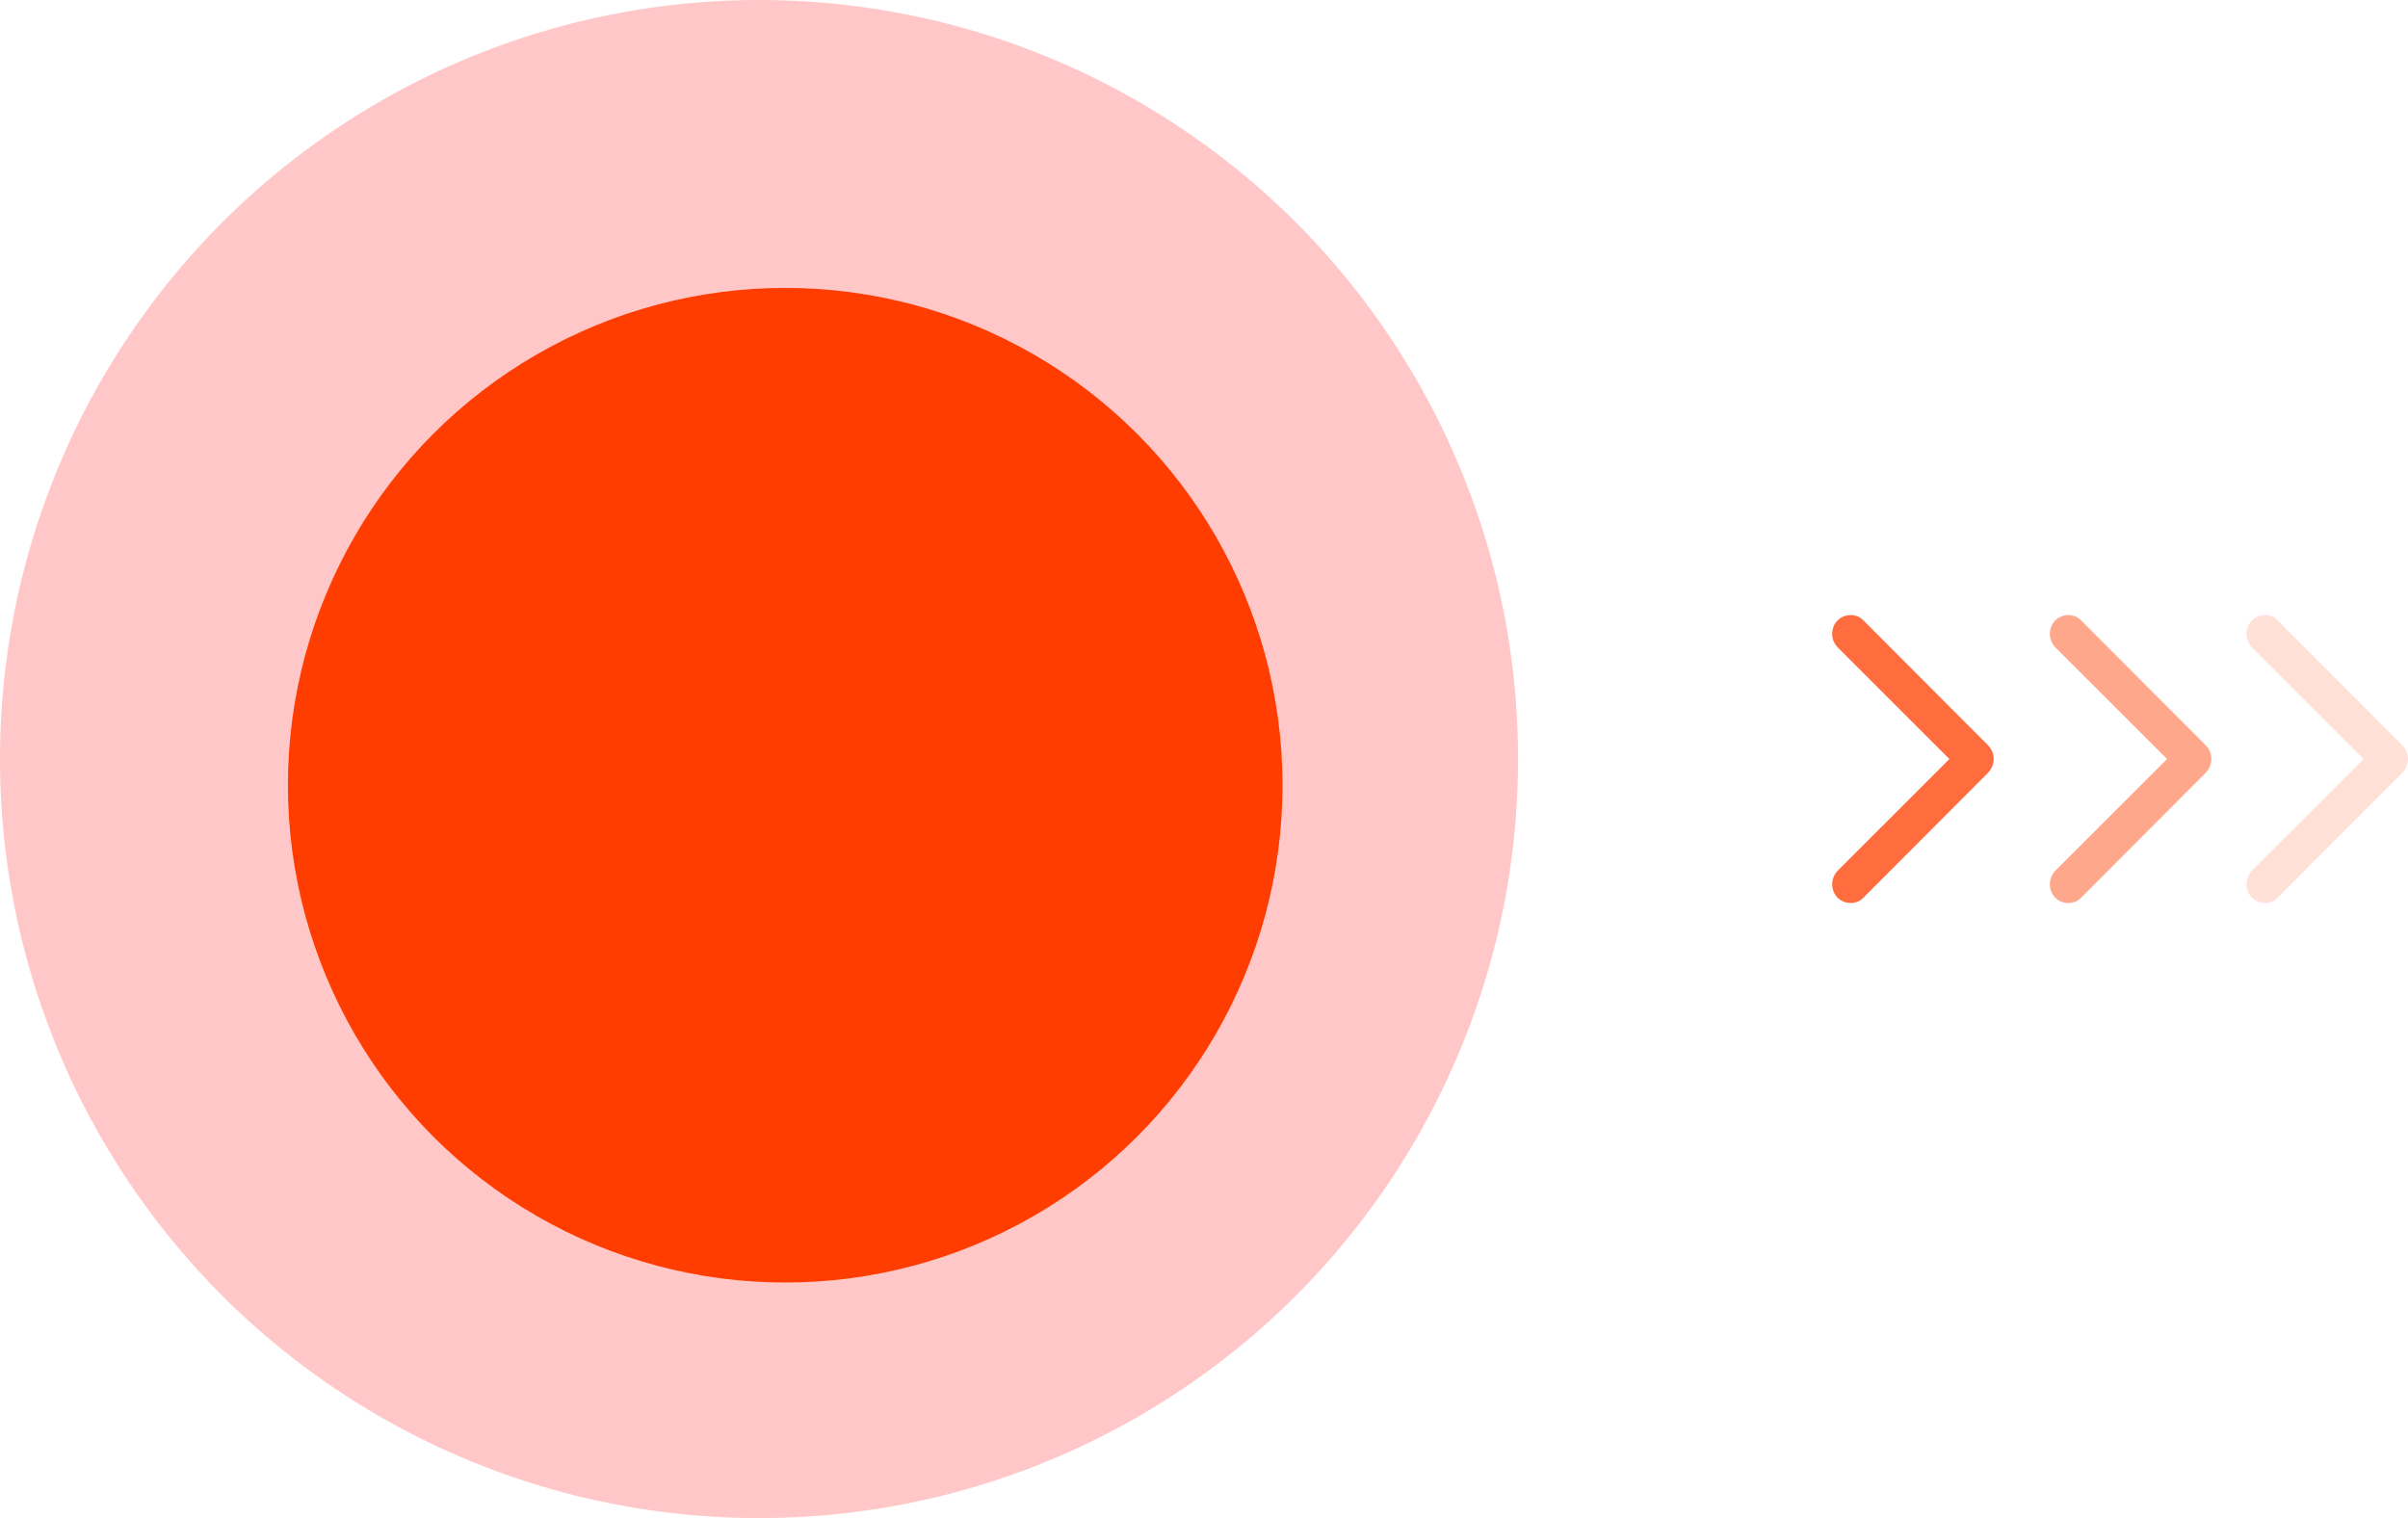 <svg width="184" height="116" viewBox="0 0 184 116" fill="none" xmlns="http://www.w3.org/2000/svg">
<circle cx="58" cy="58" r="58" fill="#FFC7C7"/>
<g filter="url(#filter0_d_31_3114)">
<circle cx="58" cy="58" r="38" fill="#FF3D00"/>
</g>
<path d="M184 58C184 57.577 183.842 57.217 183.515 56.894L174.049 47.41C173.794 47.137 173.455 47 173.066 47C172.277 47 171.659 47.621 171.659 48.442C171.659 48.84 171.816 49.2 172.083 49.473L180.614 58L172.083 66.527C171.816 66.812 171.659 67.173 171.659 67.571C171.659 68.379 172.277 69 173.066 69C173.455 69 173.794 68.863 174.049 68.59L183.515 59.106C183.842 58.783 183.988 58.423 184 58Z" fill="#FF6D3F" fill-opacity="0.2"/>
<path d="M168.976 58C168.976 57.577 168.818 57.217 168.49 56.894L159.025 47.41C158.77 47.137 158.43 47 158.042 47C157.253 47 156.634 47.621 156.634 48.442C156.634 48.84 156.792 49.2 157.059 49.473L165.59 58L157.059 66.527C156.792 66.812 156.634 67.173 156.634 67.571C156.634 68.379 157.253 69 158.042 69C158.43 69 158.77 68.863 159.025 68.59L168.49 59.106C168.818 58.783 168.963 58.423 168.976 58Z" fill="#FF6D3F" fill-opacity="0.6"/>
<path d="M152.341 58C152.341 57.577 152.184 57.217 151.856 56.894L142.391 47.41C142.136 47.137 141.796 47 141.408 47C140.619 47 140 47.621 140 48.442C140 48.84 140.158 49.2 140.425 49.473L148.956 58L140.425 66.527C140.158 66.812 140 67.173 140 67.571C140 68.379 140.619 69 141.408 69C141.796 69 142.136 68.863 142.391 68.59L151.856 59.106C152.184 58.783 152.329 58.423 152.341 58Z" fill="#FF6D3F"/>
<defs>
<filter id="filter0_d_31_3114" x="18" y="18" width="84" height="84" filterUnits="userSpaceOnUse" color-interpolation-filters="sRGB">
<feFlood flood-opacity="0" result="BackgroundImageFix"/>
<feColorMatrix in="SourceAlpha" type="matrix" values="0 0 0 0 0 0 0 0 0 0 0 0 0 0 0 0 0 0 127 0" result="hardAlpha"/>
<feOffset dx="2" dy="2"/>
<feGaussianBlur stdDeviation="2"/>
<feComposite in2="hardAlpha" operator="out"/>
<feColorMatrix type="matrix" values="0 0 0 0 0 0 0 0 0 0 0 0 0 0 0 0 0 0 0.25 0"/>
<feBlend mode="normal" in2="BackgroundImageFix" result="effect1_dropShadow_31_3114"/>
<feBlend mode="normal" in="SourceGraphic" in2="effect1_dropShadow_31_3114" result="shape"/>
</filter>
</defs>
</svg>
